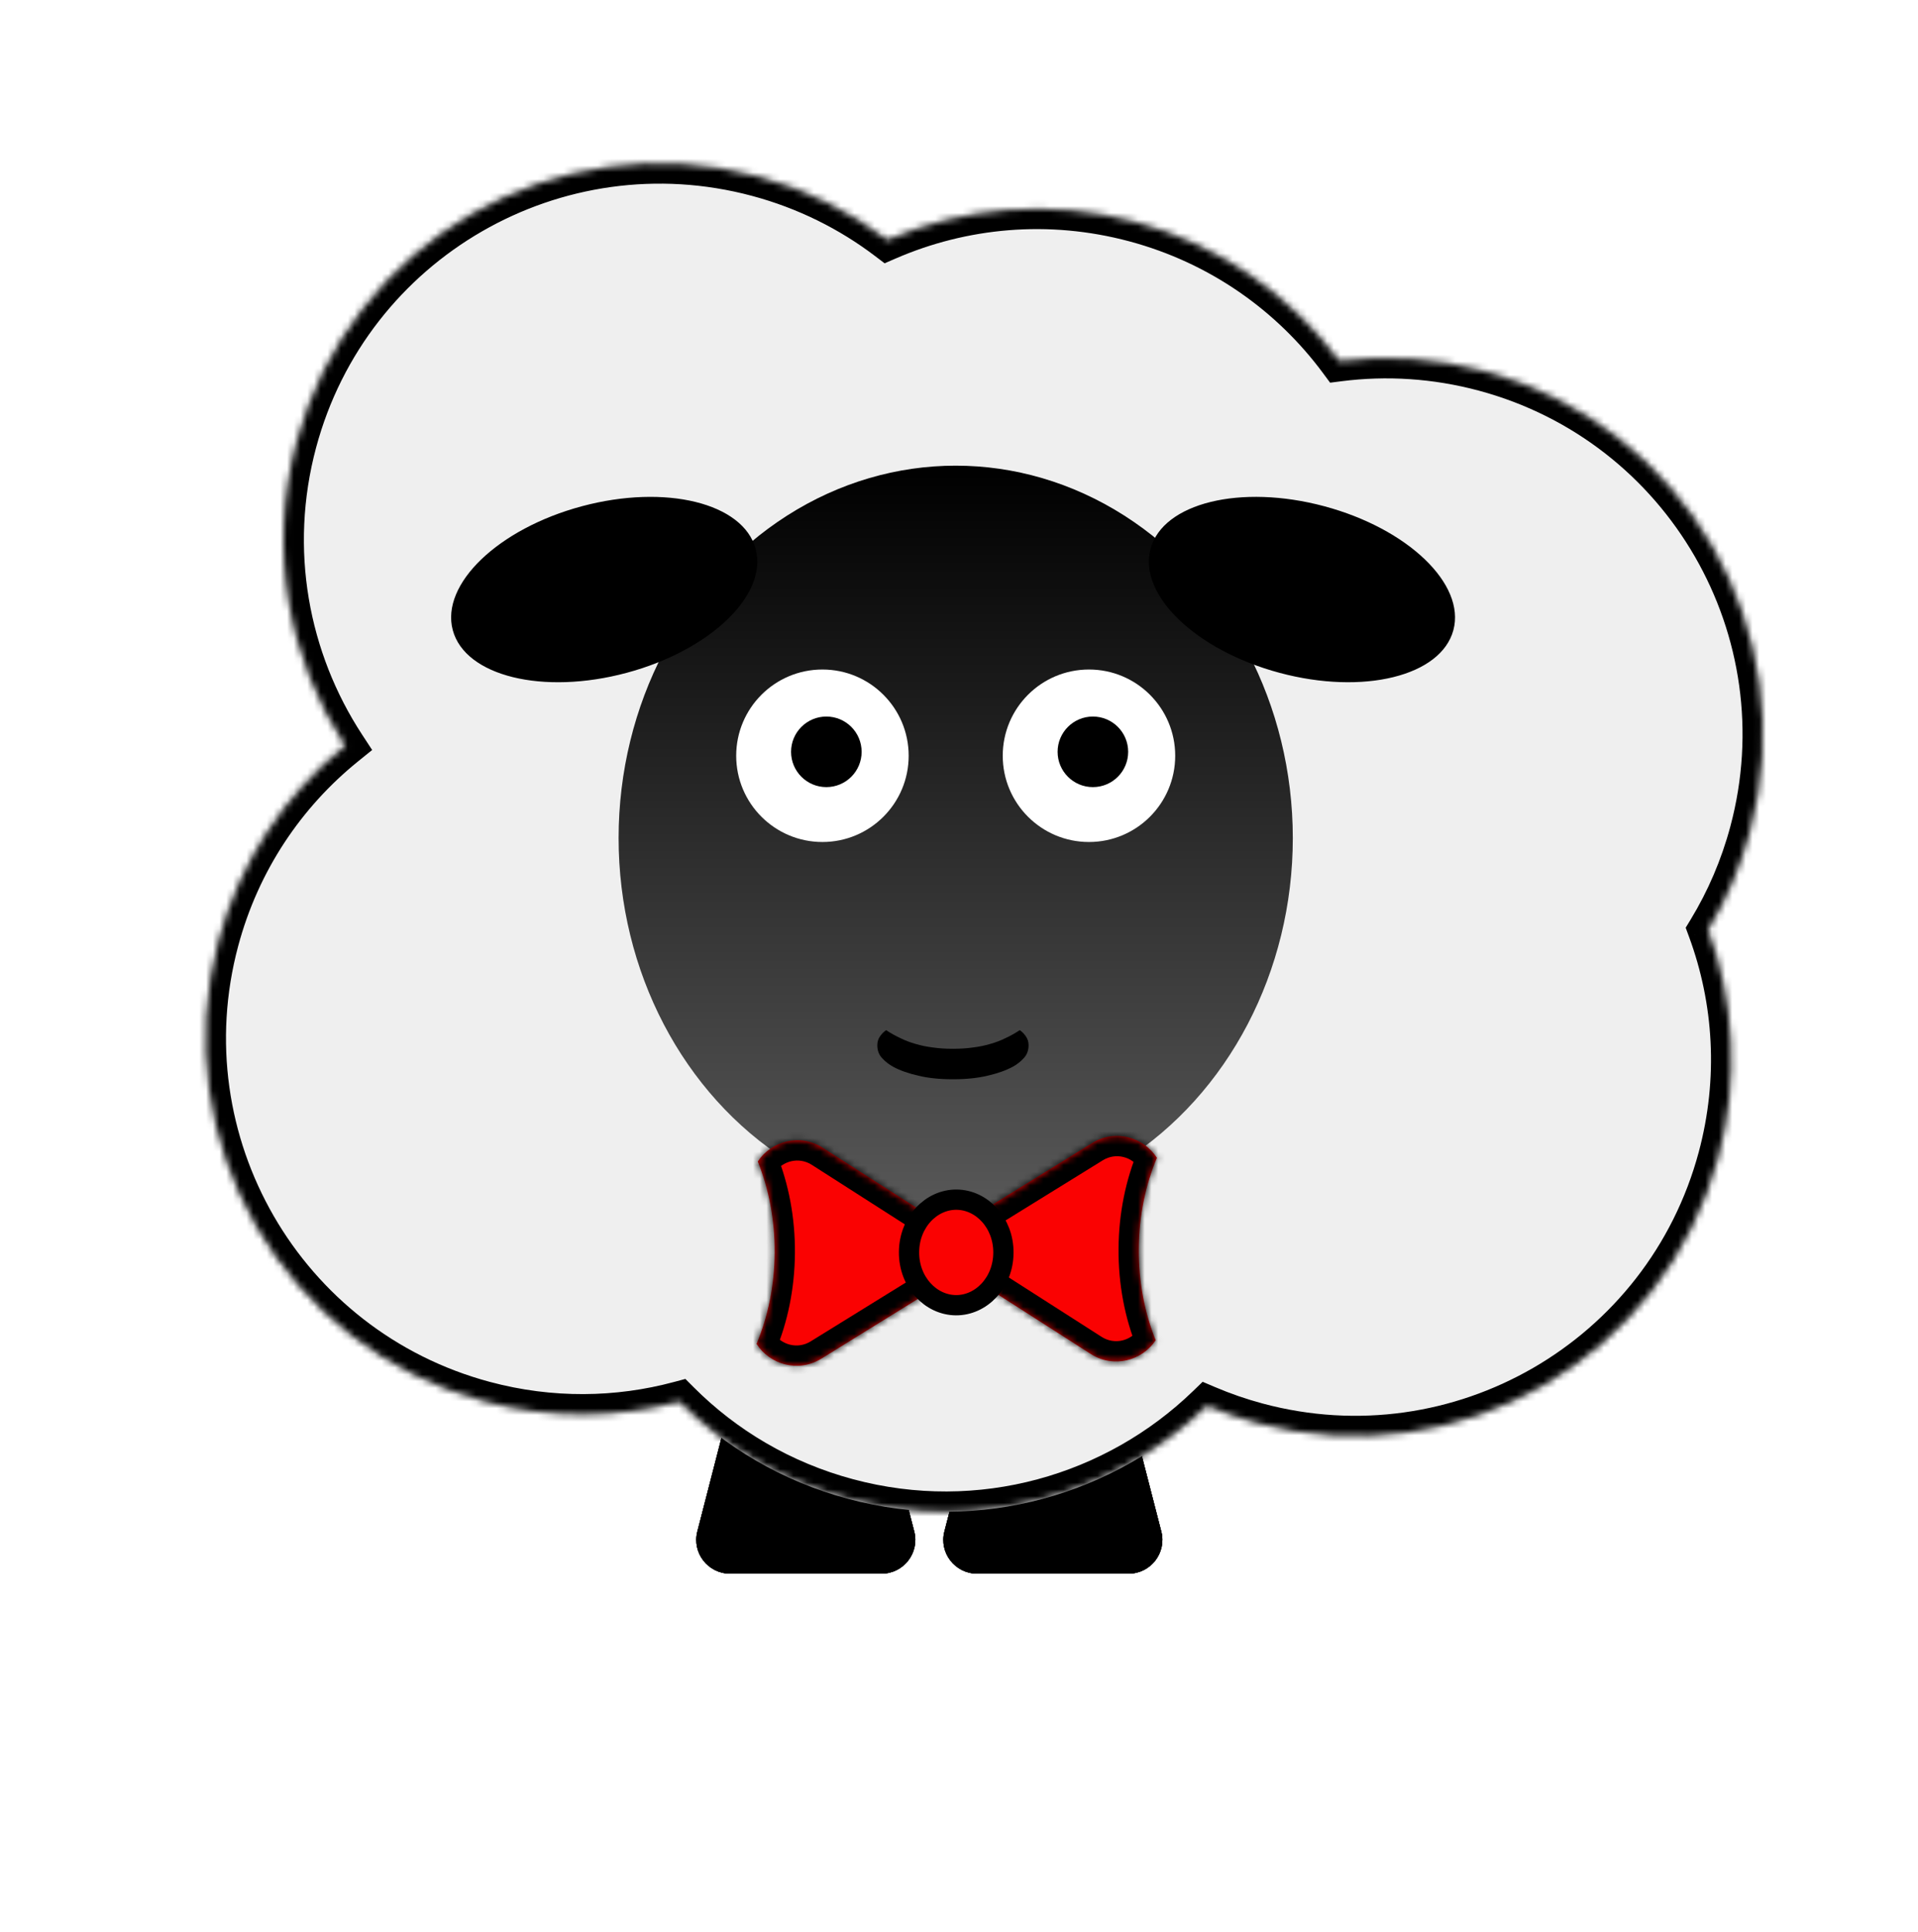<svg width="284" height="286" viewBox="0 0 284 286" fill="none" xmlns="http://www.w3.org/2000/svg">
<g filter="url(#filter0_d_40_32715)">
<path d="M151.055 179.197C152.344 174.193 159.45 174.193 160.739 179.197L171.956 222.744C172.771 225.909 170.382 228.992 167.114 228.992H144.68C141.412 228.992 139.023 225.909 139.838 222.744L151.055 179.197Z" fill="black"/>
<path d="M151.055 179.197C152.344 174.193 159.45 174.193 160.739 179.197L171.956 222.744C172.771 225.909 170.382 228.992 167.114 228.992H144.68C141.412 228.992 139.023 225.909 139.838 222.744L151.055 179.197Z" fill="black"/>
<path d="M151.055 179.197C152.344 174.193 159.45 174.193 160.739 179.197L171.956 222.744C172.771 225.909 170.382 228.992 167.114 228.992H144.68C141.412 228.992 139.023 225.909 139.838 222.744L151.055 179.197Z" fill="black"/>
<path d="M114.472 179.197C115.761 174.193 122.867 174.193 124.156 179.197L135.374 222.744C136.189 225.909 133.799 228.992 130.532 228.992H108.097C104.83 228.992 102.44 225.909 103.255 222.744L114.472 179.197Z" fill="black"/>
<path d="M114.472 179.197C115.761 174.193 122.867 174.193 124.156 179.197L135.374 222.744C136.189 225.909 133.799 228.992 130.532 228.992H108.097C104.83 228.992 102.44 225.909 103.255 222.744L114.472 179.197Z" fill="black"/>
<path d="M114.472 179.197C115.761 174.193 122.867 174.193 124.156 179.197L135.374 222.744C136.189 225.909 133.799 228.992 130.532 228.992H108.097C104.83 228.992 102.44 225.909 103.255 222.744L114.472 179.197Z" fill="black"/>
<mask id="path-3-inside-1_40_32715" fill="white">
<path fill-rule="evenodd" clip-rule="evenodd" d="M32.373 135.28C35.538 123.464 42.275 113.559 51.11 106.414C42.732 93.61 39.636 77.429 43.908 61.486C51.869 31.773 82.411 14.14 112.124 22.102C119.323 24.031 125.813 27.285 131.402 31.532C142.543 26.691 155.339 25.443 167.984 28.832C180.63 32.22 191.087 39.698 198.315 49.462C205.278 48.578 212.526 49.004 219.725 50.933C249.438 58.895 267.071 89.436 259.11 119.15C257.705 124.392 255.598 129.258 252.916 133.674C256.761 144.1 257.534 155.774 254.439 167.324C246.478 197.037 215.936 214.67 186.223 206.709C183.631 206.014 181.131 205.148 178.731 204.125C165.129 217.276 145.163 223.165 125.558 217.912C115.758 215.286 107.273 210.205 100.586 203.507C91.446 205.964 81.557 206.122 71.757 203.496C42.044 195.535 24.411 164.993 32.373 135.28Z"/>
</mask>
<path fill-rule="evenodd" clip-rule="evenodd" d="M32.373 135.28C35.538 123.464 42.275 113.559 51.11 106.414C42.732 93.61 39.636 77.429 43.908 61.486C51.869 31.773 82.411 14.14 112.124 22.102C119.323 24.031 125.813 27.285 131.402 31.532C142.543 26.691 155.339 25.443 167.984 28.832C180.63 32.22 191.087 39.698 198.315 49.462C205.278 48.578 212.526 49.004 219.725 50.933C249.438 58.895 267.071 89.436 259.11 119.15C257.705 124.392 255.598 129.258 252.916 133.674C256.761 144.1 257.534 155.774 254.439 167.324C246.478 197.037 215.936 214.67 186.223 206.709C183.631 206.014 181.131 205.148 178.731 204.125C165.129 217.276 145.163 223.165 125.558 217.912C115.758 215.286 107.273 210.205 100.586 203.507C91.446 205.964 81.557 206.122 71.757 203.496C42.044 195.535 24.411 164.993 32.373 135.28Z" fill="#EFEFEF"/>
<path d="M51.11 106.414L52.996 108.746L55.105 107.041L53.62 104.771L51.11 106.414ZM131.402 31.532L129.587 33.921L130.986 34.984L132.597 34.284L131.402 31.532ZM198.315 49.462L195.904 51.246L196.949 52.659L198.693 52.438L198.315 49.462ZM252.916 133.674L250.352 132.117L249.6 133.355L250.101 134.713L252.916 133.674ZM178.731 204.125L179.908 201.365L178.077 200.585L176.646 201.968L178.731 204.125ZM100.586 203.507L102.709 201.387L101.483 200.159L99.807 200.609L100.586 203.507ZM49.223 104.081C39.912 111.612 32.81 122.055 29.475 134.503L35.27 136.056C38.267 124.874 44.638 115.506 52.996 108.746L49.223 104.081ZM41.01 60.71C36.508 77.511 39.774 94.568 48.599 108.056L53.62 104.771C45.691 92.652 42.764 77.347 46.806 62.263L41.01 60.71ZM112.9 19.204C81.587 10.813 49.4 29.396 41.01 60.71L46.806 62.263C54.338 34.15 83.235 17.467 111.348 24.999L112.9 19.204ZM133.217 29.144C127.324 24.665 120.482 21.235 112.9 19.204L111.348 24.999C118.164 26.826 124.303 29.905 129.587 33.921L133.217 29.144ZM168.761 25.934C155.437 22.364 141.947 23.679 130.206 28.781L132.597 34.284C143.139 29.703 155.24 28.523 167.208 31.729L168.761 25.934ZM200.726 47.676C193.109 37.388 182.084 29.504 168.761 25.934L167.208 31.729C179.175 34.936 189.065 42.008 195.904 51.246L200.726 47.676ZM198.693 52.438C205.277 51.602 212.132 52.005 218.949 53.831L220.502 48.035C212.92 46.004 205.28 45.553 197.937 46.485L198.693 52.438ZM218.949 53.831C247.061 61.364 263.745 90.26 256.212 118.373L262.008 119.926C270.398 88.612 251.815 56.426 220.502 48.035L218.949 53.831ZM256.212 118.373C254.882 123.338 252.887 127.942 250.352 132.117L255.48 135.232C258.308 130.575 260.529 125.446 262.008 119.926L256.212 118.373ZM257.337 168.1C260.597 155.932 259.784 143.624 255.73 132.636L250.101 134.713C253.739 144.575 254.47 155.616 251.541 166.547L257.337 168.1ZM185.446 209.606C216.76 217.997 248.946 199.414 257.337 168.1L251.541 166.547C244.009 194.66 215.112 211.344 186.999 203.811L185.446 209.606ZM177.555 206.885C180.084 207.963 182.717 208.875 185.446 209.606L186.999 203.811C184.544 203.153 182.177 202.333 179.908 201.365L177.555 206.885ZM124.781 220.81C145.446 226.347 166.488 220.134 180.817 206.282L176.646 201.968C163.77 214.417 144.88 219.984 126.334 215.014L124.781 220.81ZM98.463 205.626C105.512 212.687 114.459 218.044 124.781 220.81L126.334 215.014C117.058 212.529 109.033 207.722 102.709 201.387L98.463 205.626ZM70.981 206.394C81.303 209.16 91.729 208.994 101.365 206.404L99.807 200.609C91.163 202.933 81.81 203.084 72.534 200.598L70.981 206.394ZM29.475 134.503C21.084 165.817 39.667 198.004 70.981 206.394L72.534 200.598C44.421 193.066 27.738 164.169 35.27 136.056L29.475 134.503Z" fill="black" mask="url(#path-3-inside-1_40_32715)"/>
</g>
<ellipse cx="141.512" cy="124.082" rx="49.915" ry="55.138" fill="url(#paint0_linear_40_32715)"/>
<circle cx="121.778" cy="111.894" r="12.769" fill="white"/>
<circle cx="122.358" cy="111.313" r="5.224" fill="black"/>
<circle cx="161.245" cy="111.894" r="12.769" fill="white"/>
<circle cx="161.825" cy="111.313" r="5.224" fill="black"/>
<path d="M141.103 159.793C139.153 159.793 137.444 159.617 135.977 159.264C134.51 158.929 133.275 158.493 132.272 157.954C131.622 157.601 131.064 157.165 130.6 156.645C130.136 156.143 129.904 155.512 129.904 154.75C129.904 154.249 130.043 153.803 130.321 153.413C130.6 153.023 130.897 152.726 131.213 152.522C131.882 152.967 132.578 153.358 133.302 153.692C134.008 154.045 134.76 154.333 135.559 154.555C136.358 154.797 137.212 154.973 138.122 155.085C139.032 155.215 140.026 155.28 141.103 155.28C142.18 155.28 143.174 155.215 144.084 155.085C144.994 154.973 145.848 154.797 146.647 154.555C147.446 154.333 148.198 154.045 148.904 153.692C149.628 153.358 150.324 152.967 150.993 152.522C151.309 152.726 151.606 153.023 151.885 153.413C152.163 153.803 152.303 154.249 152.303 154.75C152.303 155.512 152.07 156.143 151.606 156.645C151.142 157.165 150.585 157.601 149.934 157.954C148.932 158.493 147.696 158.929 146.229 159.264C144.762 159.617 143.053 159.793 141.103 159.793Z" fill="black"/>
<ellipse cx="192.779" cy="87.286" rx="23.216" ry="12.769" transform="rotate(15 192.779 87.286)" fill="black"/>
<ellipse cx="89.467" cy="87.287" rx="23.216" ry="12.769" transform="rotate(165 89.467 87.287)" fill="black"/>
<mask id="path-13-inside-2_40_32715" fill="white">
<path fill-rule="evenodd" clip-rule="evenodd" d="M171.305 171.421C169.356 168.391 165.165 167.104 161.713 169.238L146.253 178.797C141.872 181.507 141.829 187.867 146.173 190.647L161.503 200.457C164.925 202.647 169.133 201.428 171.123 198.43C169.499 194.42 168.589 189.807 168.622 184.905C168.655 180.002 169.627 175.404 171.305 171.421Z"/>
</mask>
<path fill-rule="evenodd" clip-rule="evenodd" d="M171.305 171.421C169.356 168.391 165.165 167.104 161.713 169.238L146.253 178.797C141.872 181.507 141.829 187.867 146.173 190.647L161.503 200.457C164.925 202.647 169.133 201.428 171.123 198.43C169.499 194.42 168.589 189.807 168.622 184.905C168.655 180.002 169.627 175.404 171.305 171.421Z" fill="#FA0202"/>
<path d="M161.713 169.238L160.133 166.686L161.713 169.238ZM171.305 171.421L174.07 172.59L174.684 171.132L173.828 169.801L171.305 171.421ZM146.253 178.797L144.673 176.245L144.673 176.245L146.253 178.797ZM146.173 190.647L147.788 188.121L147.788 188.121L146.173 190.647ZM161.503 200.457L163.117 197.931L163.117 197.931L161.503 200.457ZM171.123 198.43L173.623 200.091L174.498 198.774L173.903 197.307L171.123 198.43ZM163.294 171.79C165.244 170.584 167.648 171.277 168.783 173.042L173.828 169.801C171.064 165.505 165.086 163.623 160.133 166.686L163.294 171.79ZM147.834 181.35L163.294 171.79L160.133 166.686L144.673 176.245L147.834 181.35ZM147.788 188.121C145.305 186.532 145.33 182.898 147.834 181.35L144.673 176.245C138.413 180.116 138.352 189.202 144.559 193.174L147.788 188.121ZM163.117 197.931L147.788 188.121L144.559 193.174L159.888 202.983L163.117 197.931ZM168.623 196.768C167.464 198.515 165.051 199.168 163.117 197.931L159.888 202.983C164.799 206.126 170.802 204.342 173.623 200.091L168.623 196.768ZM173.903 197.307C172.432 193.674 171.591 189.452 171.622 184.929L165.622 184.88C165.586 190.163 166.566 195.167 168.343 199.553L173.903 197.307ZM171.622 184.929C171.652 180.406 172.55 176.198 174.07 172.59L168.541 170.253C166.705 174.61 165.658 179.598 165.622 184.88L171.622 184.929Z" fill="black" mask="url(#path-13-inside-2_40_32715)"/>
<mask id="path-15-inside-3_40_32715" fill="white">
<path fill-rule="evenodd" clip-rule="evenodd" d="M112.021 198.973C113.971 202.003 118.162 203.29 121.614 201.156L137.073 191.597C141.455 188.887 141.498 182.527 137.153 179.747L121.824 169.937C118.402 167.747 114.194 168.966 112.204 171.964C113.828 175.974 114.738 180.587 114.705 185.49C114.672 190.392 113.7 194.99 112.021 198.973Z"/>
</mask>
<path fill-rule="evenodd" clip-rule="evenodd" d="M112.021 198.973C113.971 202.003 118.162 203.29 121.614 201.156L137.073 191.597C141.455 188.887 141.498 182.527 137.153 179.747L121.824 169.937C118.402 167.747 114.194 168.966 112.204 171.964C113.828 175.974 114.738 180.587 114.705 185.49C114.672 190.392 113.7 194.99 112.021 198.973Z" fill="#FA0202"/>
<path d="M121.614 201.156L123.194 203.709L121.614 201.156ZM112.021 198.973L109.257 197.805L108.643 199.262L109.499 200.593L112.021 198.973ZM137.073 191.597L138.654 194.149L137.073 191.597ZM137.153 179.747L135.539 182.273L135.539 182.273L137.153 179.747ZM121.824 169.937L120.21 172.463L120.21 172.463L121.824 169.937ZM112.204 171.964L109.704 170.303L108.829 171.62L109.424 173.088L112.204 171.964ZM120.033 198.604C118.083 199.81 115.679 199.117 114.544 197.352L109.499 200.593C112.263 204.89 118.241 206.771 123.194 203.709L120.033 198.604ZM135.493 189.045L120.033 198.604L123.194 203.709L138.654 194.149L135.493 189.045ZM135.539 182.273C138.022 183.862 137.997 187.496 135.493 189.045L138.654 194.149C144.914 190.278 144.975 181.193 138.768 177.221L135.539 182.273ZM120.21 172.463L135.539 182.273L138.768 177.221L123.439 167.411L120.21 172.463ZM114.704 173.626C115.863 171.88 118.276 171.226 120.21 172.463L123.439 167.411C118.528 164.268 112.525 166.052 109.704 170.303L114.704 173.626ZM109.424 173.088C110.895 176.72 111.736 180.942 111.705 185.465L117.705 185.514C117.741 180.232 116.761 175.227 114.984 170.841L109.424 173.088ZM111.705 185.465C111.675 189.988 110.777 194.196 109.257 197.805L114.786 200.141C116.622 195.784 117.669 190.796 117.705 185.514L111.705 185.465Z" fill="black" mask="url(#path-15-inside-3_40_32715)"/>
<path d="M134.601 185.374C134.632 180.924 137.911 177.586 141.641 177.616C145.372 177.646 148.606 181.037 148.576 185.488C148.546 189.938 145.267 193.276 141.536 193.246C137.805 193.215 134.571 189.825 134.601 185.374Z" fill="#FA0202" stroke="black" stroke-width="3"/>
<defs>
<filter id="filter0_d_40_32715" x="26.461" y="20.19" width="238.561" height="216.802" filterUnits="userSpaceOnUse" color-interpolation-filters="sRGB">
<feFlood flood-opacity="0" result="BackgroundImageFix"/>
<feColorMatrix in="SourceAlpha" type="matrix" values="0 0 0 0 0 0 0 0 0 0 0 0 0 0 0 0 0 0 127 0" result="hardAlpha"/>
<feOffset dy="4"/>
<feGaussianBlur stdDeviation="2"/>
<feComposite in2="hardAlpha" operator="out"/>
<feColorMatrix type="matrix" values="0 0 0 0 0 0 0 0 0 0 0 0 0 0 0 0 0 0 0.25 0"/>
<feBlend mode="normal" in2="BackgroundImageFix" result="effect1_dropShadow_40_32715"/>
<feBlend mode="normal" in="SourceGraphic" in2="effect1_dropShadow_40_32715" result="shape"/>
</filter>
<linearGradient id="paint0_linear_40_32715" x1="141.512" y1="68.944" x2="141.512" y2="179.22" gradientUnits="userSpaceOnUse">
<stop/>
<stop offset="1" stop-color="#585858"/>
</linearGradient>
</defs>
</svg>
